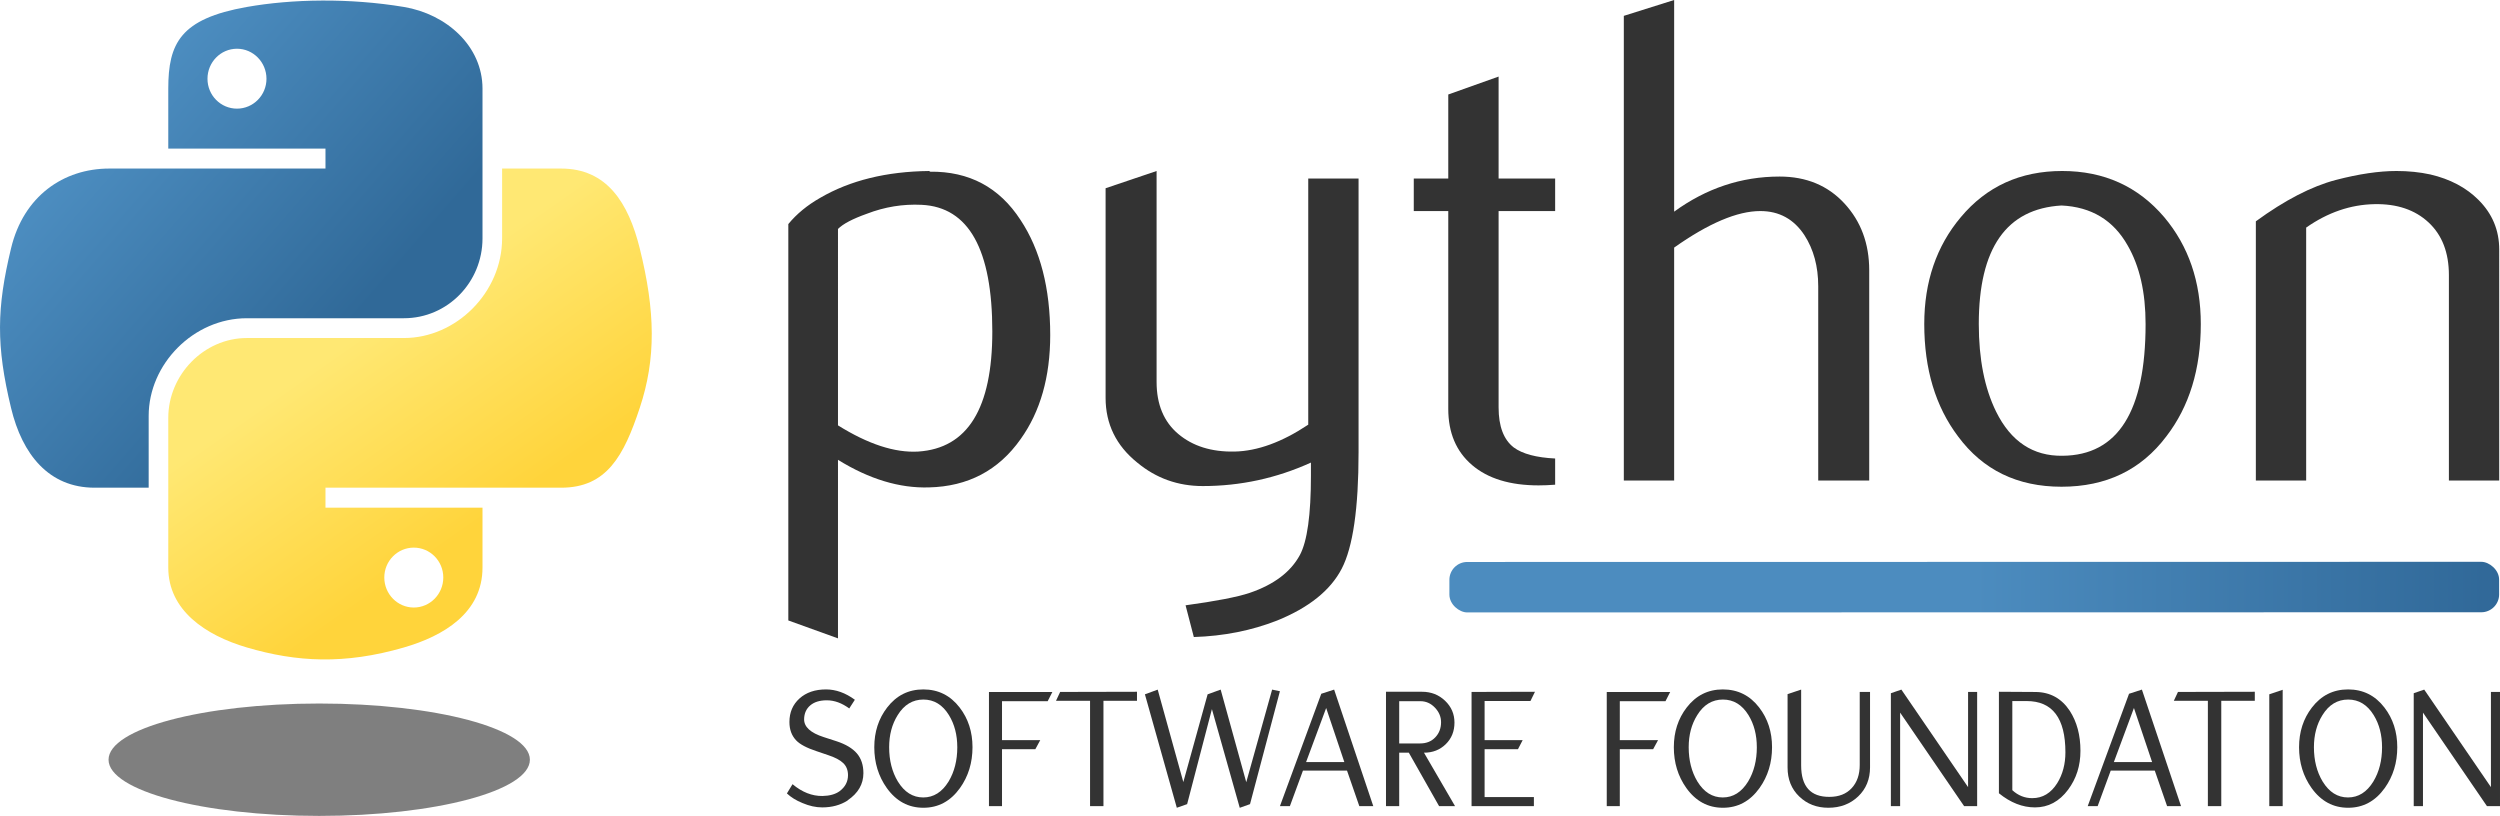 <?xml version="1.0" encoding="UTF-8" standalone="no"?>
<svg
   xmlns:dc="http://purl.org/dc/elements/1.1/"
   xmlns:cc="http://creativecommons.org/ns#"
   xmlns:rdf="http://www.w3.org/1999/02/22-rdf-syntax-ns#"
   xmlns:svg="http://www.w3.org/2000/svg"
   xmlns="http://www.w3.org/2000/svg"
   style="overflow:visible;fill-rule:evenodd;stroke-width:0.501;stroke-linejoin:bevel"
   id="svg7532"
   viewBox="0 0 3535.58 1153.895"
   height="1153.895pt"
   width="3535.58pt"
   overflow="visible"
   version="1.1">
  <defs
     id="defs7460">
    <marker
       style="overflow:visible"
       orient="auto"
       overflow="visible"
       markerHeight="1"
       markerWidth="1"
       viewBox="0 0 1 1"
       markerUnits="strokeWidth"
       id="DefaultArrow2">
      <!-- REF_ARROW_STRAIGHT (-2) -->
      <g
         id="g7365"
         transform="scale(0.009)">
        <!-- 1/108 -->
        <path
           id="path7363"
           d="M -9,54 V -54 L 117,0 Z" />
      </g>
    </marker>
    <marker
       style="overflow:visible"
       orient="auto"
       overflow="visible"
       markerHeight="1"
       markerWidth="1"
       viewBox="0 0 1 1"
       markerUnits="strokeWidth"
       id="DefaultArrow3">
      <!-- REF_ARROW_ANGLED -->
      <g
         id="g7370"
         transform="scale(0.009)">
        <path
           id="path7368"
           d="M -27,54 -9,0 -27,-54 135,0 Z" />
      </g>
    </marker>
    <marker
       style="overflow:visible"
       orient="auto"
       overflow="visible"
       markerHeight="1"
       markerWidth="1"
       viewBox="0 0 1 1"
       markerUnits="strokeWidth"
       id="DefaultArrow4">
      <!-- REF_ARROW_ROUNDED -->
      <g
         id="g7375"
         transform="scale(0.009)">
        <path
           id="path7373"
           d="m -9,0 v -45 c 0,-6.708 11.808,-11.58 18,-9 l 108,45 c 3.916,1.631 9,4.758 9,9 0,4.242 -5.084,7.369 -9,9 L 9,54 C 2.808,56.58 -9,51.708 -9,45 Z" />
      </g>
    </marker>
    <marker
       style="overflow:visible"
       orient="auto"
       overflow="visible"
       markerHeight="1"
       markerWidth="1"
       viewBox="0 0 1 1"
       markerUnits="strokeWidth"
       id="DefaultArrow5">
      <!-- REF_ARROW_SPOT -->
      <g
         id="g7380"
         transform="scale(0.009)">
        <path
           id="path7378"
           d="M -54,0 C -54,29.807 -29.807,54 0,54 29.807,54 54,29.807 54,0 54,-29.807 29.807,-54 0,-54 -29.807,-54 -54,-29.807 -54,0 Z" />
      </g>
    </marker>
    <marker
       style="overflow:visible"
       orient="auto"
       overflow="visible"
       markerHeight="1"
       markerWidth="1"
       viewBox="0 0 1 1"
       markerUnits="strokeWidth"
       id="DefaultArrow6">
      <!-- REF_ARROW_DIAMOND -->
      <g
         id="g7385"
         transform="scale(0.009)">
        <path
           id="path7383"
           d="M -63,0 0,63 63,0 0,-63 Z" />
      </g>
    </marker>
    <marker
       style="overflow:visible"
       orient="auto"
       overflow="visible"
       markerHeight="1"
       markerWidth="1"
       viewBox="0 0 1 1"
       markerUnits="strokeWidth"
       id="DefaultArrow7">
      <!-- REF_ARROW_FEATHER -->
      <g
         id="g7390"
         transform="scale(0.009)">
        <path
           id="path7388"
           d="m 18,-54 h 90 L 63,0 108,54 H 18 L -36,0 Z" />
      </g>
    </marker>
    <marker
       style="overflow:visible"
       orient="auto"
       overflow="visible"
       markerHeight="1"
       markerWidth="1"
       viewBox="0 0 1 1"
       markerUnits="strokeWidth"
       id="DefaultArrow8">
      <!-- REF_ARROW_FEATHER2 -->
      <g
         id="g7395"
         transform="scale(0.009)">
        <path
           id="path7393"
           d="m -36,0 54,-54 h 36 l -36,36 h 9 l 36,-36 h 36 l -36,36 h 9 l 36,-36 h 36 L 90,0 144,54 H 108 L 72,18 H 63 L 99,54 H 63 L 27,18 H 18 L 54,54 H 18 Z" />
      </g>
    </marker>
    <marker
       style="overflow:visible"
       orient="auto"
       overflow="visible"
       markerHeight="1"
       markerWidth="1"
       viewBox="0 0 1 1"
       markerUnits="strokeWidth"
       id="DefaultArrow9">
      <!-- REF_ARROW_HOLLOWDIAMOND -->
      <g
         id="g7400"
         transform="scale(0.009)">
        <path
           id="path7398"
           d="M 0,45 -45,0 0,-45 45,0 Z M 0,63 -63,0 0,-63 63,0 Z" />
      </g>
    </marker>
    <filter
       id="StainedFilter">
      <feBlend
         id="feBlend7403"
         result="blend"
         in="SourceGraphic"
         in2="BackgroundImage"
         mode="multiply" />
      <feComposite
         id="feComposite7405"
         result="comp"
         operator="in"
         in2="SourceAlpha"
         in="blend" />
    </filter>
    <filter
       id="BleachFilter">
      <feBlend
         id="feBlend7408"
         result="blend"
         in="SourceGraphic"
         in2="BackgroundImage"
         mode="screen" />
      <feComposite
         id="feComposite7410"
         result="comp"
         operator="in"
         in2="SourceAlpha"
         in="blend" />
    </filter>
    <filter
       id="InvertTransparencyBitmapFilter">
      <feComponentTransfer
         id="feComponentTransfer7419">
        <feFuncR
           id="feFuncR7413"
           offset="-0.055"
           exponent=".417"
           amplitude="1.055"
           type="gamma" />
        <feFuncG
           id="feFuncG7415"
           offset="-0.055"
           exponent=".417"
           amplitude="1.055"
           type="gamma" />
        <feFuncB
           id="feFuncB7417"
           offset="-0.055"
           exponent=".417"
           amplitude="1.055"
           type="gamma" />
      </feComponentTransfer>
      <feComponentTransfer
         id="feComponentTransfer7429">
        <feFuncR
           id="feFuncR7421"
           intercept="1"
           slope="-1"
           type="linear" />
        <feFuncG
           id="feFuncG7423"
           intercept="1"
           slope="-1"
           type="linear" />
        <feFuncB
           id="feFuncB7425"
           intercept="1"
           slope="-1"
           type="linear" />
        <feFuncA
           id="feFuncA7427"
           intercept="0"
           slope="1"
           type="linear" />
      </feComponentTransfer>
      <feComponentTransfer
         id="feComponentTransfer7437">
        <feFuncR
           id="feFuncR7431"
           offset="0"
           exponent="2.4"
           amplitude="1"
           type="gamma" />
        <feFuncG
           id="feFuncG7433"
           offset="0"
           exponent="2.4"
           amplitude="1"
           type="gamma" />
        <feFuncB
           id="feFuncB7435"
           offset="0"
           exponent="2.4"
           amplitude="1"
           type="gamma" />
      </feComponentTransfer>
    </filter>
    <radialGradient
       gradientTransform="matrix(1,0,0,0.267,726.702,267.013)"
       r="297.933"
       cy="0"
       cx="0"
       gradientUnits="userSpaceOnUse"
       id="RadialGradient">
      <stop
         id="stop7440"
         stop-color="#727272"
         offset="0" />
      <stop
         id="stop7442"
         stop-color="#000000"
         offset="1" />
    </radialGradient>
    <linearGradient
       gradientTransform="rotate(-40.977,1931.585,302.018)"
       y2="0"
       x2="673.559"
       y1="0"
       x1="0"
       gradientUnits="userSpaceOnUse"
       id="LinearGradient">
      <stop
         id="stop7445"
         stop-color="#5a9fd4"
         offset="0" />
      <stop
         id="stop7447"
         stop-color="#306998"
         offset="1" />
    </linearGradient>
    <linearGradient
       gradientTransform="rotate(124.996,289.107,488.52)"
       y2="0"
       x2="316.622"
       y1="0"
       x1="0"
       gradientUnits="userSpaceOnUse"
       id="LinearGradient_1">
      <stop
         id="stop7450"
         stop-color="#ffd43b"
         offset="0" />
      <stop
         id="stop7452"
         stop-color="#ffe873"
         offset="1" />
    </linearGradient>
    <linearGradient
       gradientTransform="matrix(0,-1,1,-1.52588e-4,-0.009,0.017)"
       y2="0"
       x2="742.276"
       y1="0"
       x1="0"
       gradientUnits="userSpaceOnUse"
       id="LinearGradient_2">
      <stop
         id="stop7455"
         stop-color="#4c8cbf"
         offset="0" />
      <stop
         id="stop7457"
         stop-color="#306898"
         offset="1" />
    </linearGradient>
  </defs>
  <g
     style="font-size:16px;font-family:'Times New Roman';fill:none;stroke:#000000"
     transform="matrix(1,0,0,-1,-275.25,-217.63)"
     font-size="16"
     id="Document">
    <g
       transform="translate(0,-1559.06)"
       id="Spread">
      <g
         id="Logo">
        <g
           style="stroke:none"
           id="Group">
          <mask
             id="TranspMask">
            <rect
               style="fill:url(#RadialGradient);stroke:none"
               id="rect7462"
               height="120%"
               width="120%"
               y="-10%"
               x="-10%" />
          </mask>
          <path
             style="fill:#7f7f7f;fill-rule:nonzero;marker-start:none;marker-end:none"
             id="path7465"
             mask="url(#TranspMask)"
             d="m 1024.64,267.023 c 0,-43.91 -133.401,-79.488 -297.93,-79.488 -164.554,0 -297.952,35.578 -297.952,79.488 0,43.899 133.398,79.468 297.952,79.468 164.529,0 297.93,-35.569 297.93,-79.468 z" />
          <g
             id="Group_1">
            <g
               style="fill-rule:nonzero"
               id="Group_2">
              <path
                 style="fill:url(#LinearGradient);marker-start:none;marker-end:none"
                 id="path7467"
                 d="m 730.634,1340.65 c -38.008,-0.17 -74.307,-3.41 -106.245,-9.06 -94.083,-16.62 -111.159,-51.41 -111.159,-115.57 v -84.71 h 222.326 v -28.25 H 513.23 429.791 c -64.609,0 -121.198,-38.83 -138.89,-112.713 -20.416,-84.676 -21.314,-137.519 0,-225.942 15.795,-65.809 53.539,-112.697 118.154,-112.697 h 76.444 v 101.547 c 0,73.391 63.488,138.115 138.89,138.115 h 222.06 c 61.832,0 111.168,50.895 111.168,112.98 v 211.67 c 0,60.25 -50.832,105.51 -111.168,115.57 -38.196,6.36 -77.805,9.24 -115.815,9.06 z M 610.39,1272.51 c 22.968,0 41.72,-19.06 41.72,-42.5 0,-23.34 -18.752,-42.23 -41.72,-42.23 -23.049,0 -41.71,18.89 -41.71,42.23 0,23.44 18.661,42.5 41.71,42.5 z" />
              <path
                 style="fill:url(#LinearGradient_1);marker-start:none;marker-end:none"
                 id="path7469"
                 d="m 985.349,1103.06 v -98.71 c 0,-76.538 -64.902,-140.967 -138.9,-140.967 h -222.06 c -60.836,0 -111.159,-52.06 -111.159,-112.966 V 538.741 c 0,-60.266 52.379,-95.694 111.159,-112.992 70.372,-20.673 137.865,-24.42 222.06,0 55.977,16.212 111.168,48.82 111.168,112.992 v 84.721 H 735.556 v 28.246 h 222.061 111.173 c 64.6,0 88.69,45.056 111.16,112.697 23.2,69.638 22.23,136.611 0,225.942 -15.97,64.333 -46.46,112.713 -111.16,112.713 z M 860.446,566.971 c 23.051,0 41.721,-18.886 41.721,-42.238 0,-23.432 -18.67,-42.494 -41.721,-42.494 -22.967,0 -41.708,19.062 -41.708,42.494 0,23.352 18.741,42.238 41.708,42.238 z" />
            </g>
          </g>
        </g>
        <g
           style="fill:#333333;fill-rule:nonzero;stroke:none;stroke-width:0.25;stroke-miterlimit:79.84"
           stroke-miterlimit="79.84"
           id="Group_3">
          <g
             id="Group_4">
            <path
               style="marker-start:none;marker-end:none"
               id="path7474"
               d="m 1760.51,867.579 c 0,-59.145 -13.98,-108.217 -41.91,-147.214 -31.19,-44.196 -74.4,-66.944 -129.62,-68.244 -41.59,-1.3 -84.46,11.699 -128.63,39.01 V 438.626 l -70.23,25.348 v 560.556 c 11.73,14.3 26.72,26.65 44.96,37.05 42.35,24.69 93.82,37.37 154.4,38.02 l 0.99,-0.98 c 55.37,0.65 98.04,-22.1 128.02,-68.24 28,-42.249 42.02,-96.506 42.02,-162.801 z m -81.89,4.834 c 0,116.314 -33.31,176.097 -99.92,179.347 -26.51,1.3 -52.38,-2.93 -77.6,-12.67 -20.06,-7.14 -33.64,-14.29 -40.75,-21.44 V 739.864 c 42.68,-26.634 80.52,-38.984 113.5,-37.047 69.85,4.563 104.77,61.095 104.77,169.596 z" />
            <path
               style="marker-start:none;marker-end:none"
               id="path7476"
               d="m 2196.57,701.828 c 0.02,-79.307 -7.95,-134.228 -23.87,-164.775 -15.93,-30.548 -46.31,-54.921 -91.15,-73.133 -36.4,-14.286 -75.71,-22.085 -117.95,-23.399 l -11.68,44.861 c 42.86,5.849 73.05,11.699 90.59,17.548 34.42,11.699 58.13,29.573 71.12,53.635 10.39,19.498 15.59,56.884 15.59,112.143 0.04,12.349 0.04,18.524 0,18.524 -48.73,-22.139 -99.72,-33.202 -152.99,-33.202 -35.09,0 -65.95,11.049 -92.59,33.147 -29.88,24.049 -44.83,54.596 -44.82,91.657 v 296.386 l 72.12,24.38 V 801.284 c 0,-31.834 10.23,-56.369 30.7,-73.607 20.48,-17.21 46.96,-25.497 79.46,-24.86 32.49,0.663 67.26,13.337 104.31,38.035 V 1088.9 h 71.16 z" />
            <path
               style="marker-start:none;marker-end:none"
               id="path7478"
               d="m 2474.59,655.953 c -8.45,-0.65 -16.25,-0.975 -23.4,-0.975 -40.31,0 -71.67,9.587 -94.1,28.76 -22.44,19.174 -33.65,45.659 -33.65,79.443 v 279.779 h -48.79 v 45.93 h 48.79 v 118.9 l 71.18,25.35 v -144.25 h 79.97 v -45.93 h -79.97 V 765.131 c 0,-26.635 7.14,-45.483 21.46,-56.532 12.35,-9.1 31.85,-14.299 58.51,-15.599 z" />
            <path
               style="marker-start:none;marker-end:none"
               id="path7480"
               d="m 2918.76,661.884 h -72.12 v 274.833 c 0,27.948 -6.5,51.983 -19.5,72.123 -14.95,22.74 -35.75,34.12 -62.38,34.12 -32.52,0 -73.14,-17.23 -121.87,-51.66 V 661.884 h -71.18 v 657.126 l 71.18,22.42 V 1042.1 c 45.48,33.1 95.2,49.64 149.14,49.64 37.7,0 68.23,-12.67 91.64,-38 23.4,-25.35 35.09,-56.862 35.09,-94.559 z" />
            <path
               style="marker-start:none;marker-end:none"
               id="path7482"
               d="m 3387.69,883.164 c 0,-63.708 -16.26,-116.679 -48.76,-158.912 -35.76,-47.46 -85.18,-71.183 -148.24,-71.17 -62.43,-0.013 -111.19,23.71 -146.3,71.17 -31.86,42.233 -47.79,95.204 -47.79,158.912 0,59.796 17.23,110.167 51.69,151.116 36.41,43.54 84.2,65.32 143.38,65.32 59.16,0 107.27,-21.78 144.33,-65.32 34.45,-40.949 51.69,-91.32 51.69,-151.116 z m -78.08,-0.067 c 0.02,44.86 -8.43,81.907 -25.33,111.155 -20.15,35.748 -51.35,54.598 -93.59,56.558 -77.99,-4.55 -116.97,-60.418 -116.97,-167.619 v 0 c 0,-49.423 8.15,-90.722 24.47,-123.883 20.88,-42.274 52.22,-63.085 93.98,-62.436 78.31,0.65 117.46,62.734 117.44,186.225 z" />
            <path
               style="marker-start:none;marker-end:none"
               id="path7484"
               d="m 3809.72,661.884 h -71.16 v 290.432 c 0,31.848 -9.58,56.694 -28.77,74.564 -19.18,17.86 -44.7,26.48 -76.55,25.83 -33.8,-0.65 -65.98,-11.7 -96.54,-33.14 V 661.884 h -71.16 v 366.556 c 40.95,29.9 78.65,49.38 113.1,58.48 32.5,8.45 61.11,12.68 85.81,12.68 16.9,0 32.83,-1.63 47.78,-4.88 27.96,-6.5 50.71,-18.52 68.24,-36.07 19.52,-19.5 29.27,-42.88 29.25,-70.18 z" />
          </g>
        </g>
        <g
           style="fill:#333333;fill-rule:nonzero;stroke:none;stroke-width:0.214;stroke-miterlimit:79.84"
           stroke-miterlimit="79.84"
           id="Group_5">
          <g
             id="Group_6">
            <path
               style="marker-start:none;marker-end:none"
               id="path7488"
               d="m 1496.3,248.019 c 0,-15.55 -7.44,-28.367 -22.33,-38.447 v -0.256 c -10.25,-6.496 -22.21,-9.742 -35.88,-9.742 -9.05,0 -18.36,2.05 -27.93,6.154 -8.89,3.591 -16.23,8.122 -22.04,13.593 l 7.95,13.076 c 13.5,-11.289 27.6,-16.849 42.3,-16.682 10.09,0.175 18.12,2.392 24.11,6.656 8.03,5.972 12.05,13.568 12.05,22.783 0,6.997 -2.23,12.67 -6.68,17.023 -4.46,4.35 -11.65,8.147 -21.58,11.39 l -16.12,5.481 c -14.02,4.613 -23.68,9.738 -28.98,15.376 -6.32,6.663 -9.49,15.29 -9.49,25.883 0,13.667 4.75,24.772 14.23,33.314 9.49,8.542 22.01,12.813 37.55,12.813 13.85,0 27.44,-4.873 40.76,-14.611 l -7.94,-12.307 c -10.42,7.684 -21.02,11.528 -31.78,11.528 -9.92,0 -17.69,-2.392 -23.33,-7.175 -5.64,-4.784 -8.54,-11.276 -8.71,-19.476 -0.17,-10.931 9.06,-19.388 27.68,-25.367 l 18.2,-5.894 c 12.99,-4.271 22.57,-9.994 28.73,-17.173 6.15,-7.176 9.23,-16.49 9.23,-27.94 z" />
            <path
               style="marker-start:none;marker-end:none"
               id="path7490"
               d="m 1650.59,284.675 v 0 c 0,-21.871 -5.89,-41.091 -17.68,-57.663 -13.33,-18.625 -30.58,-27.94 -51.77,-27.936 -21.19,-0.004 -38.44,9.311 -51.77,27.936 -11.78,16.576 -17.68,35.795 -17.68,57.663 0,21.701 6.05,40.412 18.16,56.129 13.13,17.088 30.19,25.63 51.16,25.63 21.15,0 38.29,-8.542 51.42,-25.63 12.11,-15.717 18.16,-34.428 18.16,-56.129 z m -21.52,0 c 0,17.433 -3.93,32.56 -11.79,45.384 -9.05,14.696 -21.1,22.046 -36.13,22.049 -15.21,-0.003 -27.34,-7.353 -36.39,-22.049 -8.03,-12.824 -12.05,-27.951 -12.05,-45.384 0,-18.632 4.1,-34.784 12.3,-48.459 9.23,-15.041 21.19,-22.565 35.88,-22.565 14.69,0 26.65,7.524 35.88,22.565 8.2,13.675 12.3,29.827 12.3,48.459 z" />
            <path
               style="marker-start:none;marker-end:none"
               id="path7492"
               d="m 1763.56,362.807 -6.66,-13.076 h -64.57 v -55.058 h 54.06 l -6.95,-12.827 h -47.11 V 201.39 h -18.46 v 161.417 z" />
            <path
               style="marker-start:none;marker-end:none"
               id="path7494"
               d="m 1883.22,350.293 h -47.43 V 201.39 h -18.95 v 148.903 h -48.18 l 5.89,12.571 108.67,0.253 z" />
            <path
               style="marker-start:none;marker-end:none"
               id="path7496"
               d="m 2085.35,363.861 -42.29,-159.66 -14.52,-5.185 -39.36,139.56 -35.06,-134.375 -14.59,-5.125 -45.11,160.428 18.09,6.642 36.23,-130.72 34.36,124.078 18.45,6.681 36.19,-130.962 36.57,130.965 z" />
            <path
               style="marker-start:none;marker-end:none"
               id="path7498"
               d="m 2217.37,201.39 h -19.74 l -17.4,50.238 h -62.3 l -18.48,-50.238 h -14.07 l 58.44,158.883 18.19,5.912 z m -40.93,62.314 -25.69,76.456 -28.39,-76.456 z" />
            <path
               style="marker-start:none;marker-end:none"
               id="path7500"
               d="m 2333.02,201.39 h -22.57 l -42.8,75.576 h -13.59 V 201.39 h -18.7 v 161.727 h 50.99 c 12.81,0 23.65,-4.232 32.54,-12.696 8.88,-8.464 13.32,-18.764 13.32,-30.905 0,-12.311 -4.11,-22.487 -12.32,-30.523 -8.21,-8.037 -18.48,-12.056 -30.8,-12.056 z m -19.77,118.657 c 0,7.695 -2.9,14.575 -8.71,20.643 -5.81,6.069 -12.64,9.101 -20.5,9.101 h -29.98 v -59.748 h 29.73 c 8.71,0 15.8,2.861 21.26,8.591 5.47,5.727 8.2,12.867 8.2,21.413 z" />
            <path
               style="marker-start:none;marker-end:none"
               id="path7502"
               d="m 2446.07,363.117 -6.41,-13.073 h -64.84 v -55.371 h 53.82 l -6.66,-12.827 h -47.16 v -67.629 h 69.71 V 201.39 h -88.16 v 161.474 z" />
            <path
               style="marker-start:none;marker-end:none"
               id="path7504"
               d="m 2637.27,362.807 -6.66,-13.076 h -64.58 v -55.058 h 54.07 l -6.95,-12.827 h -47.12 V 201.39 h -18.46 v 161.417 z" />
            <path
               style="marker-start:none;marker-end:none"
               id="path7506"
               d="m 2781.33,284.675 v 0 c 0,-21.871 -5.9,-41.091 -17.68,-57.663 -13.33,-18.625 -30.59,-27.94 -51.77,-27.936 -21.19,-0.004 -38.44,9.311 -51.77,27.936 -11.79,16.576 -17.68,35.795 -17.68,57.663 0,21.701 6.05,40.412 18.16,56.129 13.13,17.088 30.18,25.63 51.16,25.63 21.15,0 38.29,-8.542 51.42,-25.63 12.11,-15.717 18.16,-34.428 18.16,-56.129 z m -21.53,0 c 0.01,17.433 -3.92,32.56 -11.78,45.384 -9.06,14.696 -21.1,22.046 -36.14,22.049 -15.2,-0.003 -27.33,-7.353 -36.38,-22.049 -8.03,-12.824 -12.05,-27.951 -12.05,-45.384 0,-18.632 4.1,-34.784 12.3,-48.459 9.22,-15.041 21.18,-22.565 35.88,-22.565 14.69,0 26.65,7.524 35.88,22.565 8.2,13.675 12.3,29.827 12.29,48.459 z" />
            <path
               style="marker-start:none;marker-end:none"
               id="path7508"
               d="m 2919.92,256.223 c 0,-16.743 -5.6,-30.453 -16.79,-41.131 -11.2,-10.681 -25.25,-16.02 -42.16,-16.016 -16.41,-0.004 -30.12,5.293 -41.14,15.888 -11.03,10.593 -16.54,24.264 -16.54,41.01 v 103.801 l 19.21,6.41 V 259.06 c 0,-29.901 13.34,-44.765 40.01,-44.594 13.34,0 23.81,4.1 31.42,12.301 7.6,8.2 11.41,19.131 11.41,32.798 v 103.271 h 14.58 z" />
            <path
               style="marker-start:none;marker-end:none"
               id="path7510"
               d="m 3071.4,201.39 h -18.47 l -90.46,132.239 V 201.39 h -13.08 v 159.663 l 14.84,5.125 94.34,-137.913 v 134.571 h 12.83 z" />
            <path
               style="marker-start:none;marker-end:none"
               id="path7512"
               d="m 3217.49,279.525 c 0,-21.01 -5.81,-39.29 -17.42,-54.837 -12.47,-16.742 -28.1,-25.114 -46.89,-25.114 -17.6,0 -34.6,6.667 -51,19.996 v 143.547 l 51.77,-0.31 c 20.67,-0.174 36.81,-9.058 48.43,-26.651 10.07,-15.547 15.11,-34.421 15.11,-56.631 z m -21.27,-2.054 c 0,48.338 -18.28,72.509 -54.84,72.509 h -20.24 V 223.923 c 8.2,-7.517 17.6,-11.272 28.19,-11.272 14.69,0 26.48,7.086 35.36,21.266 7.69,12.468 11.53,26.986 11.53,43.554 z" />
            <path
               style="marker-start:none;marker-end:none"
               id="path7514"
               d="m 3359.74,201.39 h -19.73 l -17.41,50.238 h -62.3 l -18.48,-50.238 h -14.06 l 58.43,158.883 18.2,5.912 z m -40.93,62.314 -25.68,76.456 -28.39,-76.456 z" />
            <path
               style="marker-start:none;marker-end:none"
               id="path7516"
               d="m 3464.07,350.293 h -47.42 V 201.39 h -18.96 v 148.903 h -48.17 l 5.89,12.571 108.66,0.253 z" />
            <path
               style="marker-start:none;marker-end:none"
               id="path7518"
               d="m 3503.49,201.39 h -18.95 v 158.136 l 18.95,6.406 z" />
            <path
               style="marker-start:none;marker-end:none"
               id="path7520"
               d="m 3665.55,284.675 v 0 c 0,-21.871 -5.9,-41.091 -17.69,-57.663 -13.32,-18.625 -30.58,-27.94 -51.77,-27.936 -21.18,-0.004 -38.43,9.311 -51.76,27.936 -11.79,16.576 -17.68,35.795 -17.68,57.663 0,21.701 6.05,40.412 18.16,56.129 13.13,17.088 30.18,25.63 51.16,25.63 21.14,0 38.29,-8.542 51.42,-25.63 12.1,-15.717 18.16,-34.428 18.16,-56.129 z m -21.53,0 c 0.01,17.433 -3.92,32.56 -11.79,45.384 -9.05,14.696 -21.09,22.046 -36.13,22.049 -15.2,-0.003 -27.34,-7.353 -36.39,-22.049 -8.03,-12.824 -12.04,-27.951 -12.04,-45.384 0,-18.632 4.1,-34.784 12.3,-48.459 9.22,-15.041 21.18,-22.565 35.88,-22.565 14.69,0 26.65,7.524 35.87,22.565 8.21,13.675 12.31,29.827 12.3,48.459 z" />
            <path
               style="marker-start:none;marker-end:none"
               id="path7522"
               d="m 3810.83,201.39 h -18.47 L 3701.9,333.629 V 201.39 h -13.08 v 159.663 l 14.84,5.125 94.34,-137.913 v 134.571 h 12.83 z" />
          </g>
        </g>
        <rect
           style="fill:url(#LinearGradient_2);stroke:none;stroke-width:0.5;stroke-linejoin:miter;stroke-miterlimit:79.84"
           id="rect7526"
           stroke-miterlimit="79.84"
           transform="rotate(90.009,1278.14,1788.967)"
           rx="25.227"
           height="1484.55"
           width="71.355"
           y="-742.275"
           x="-35.677" />
      </g>
      <g
         id="Layer_1" />
    </g>
  </g>
</svg>
